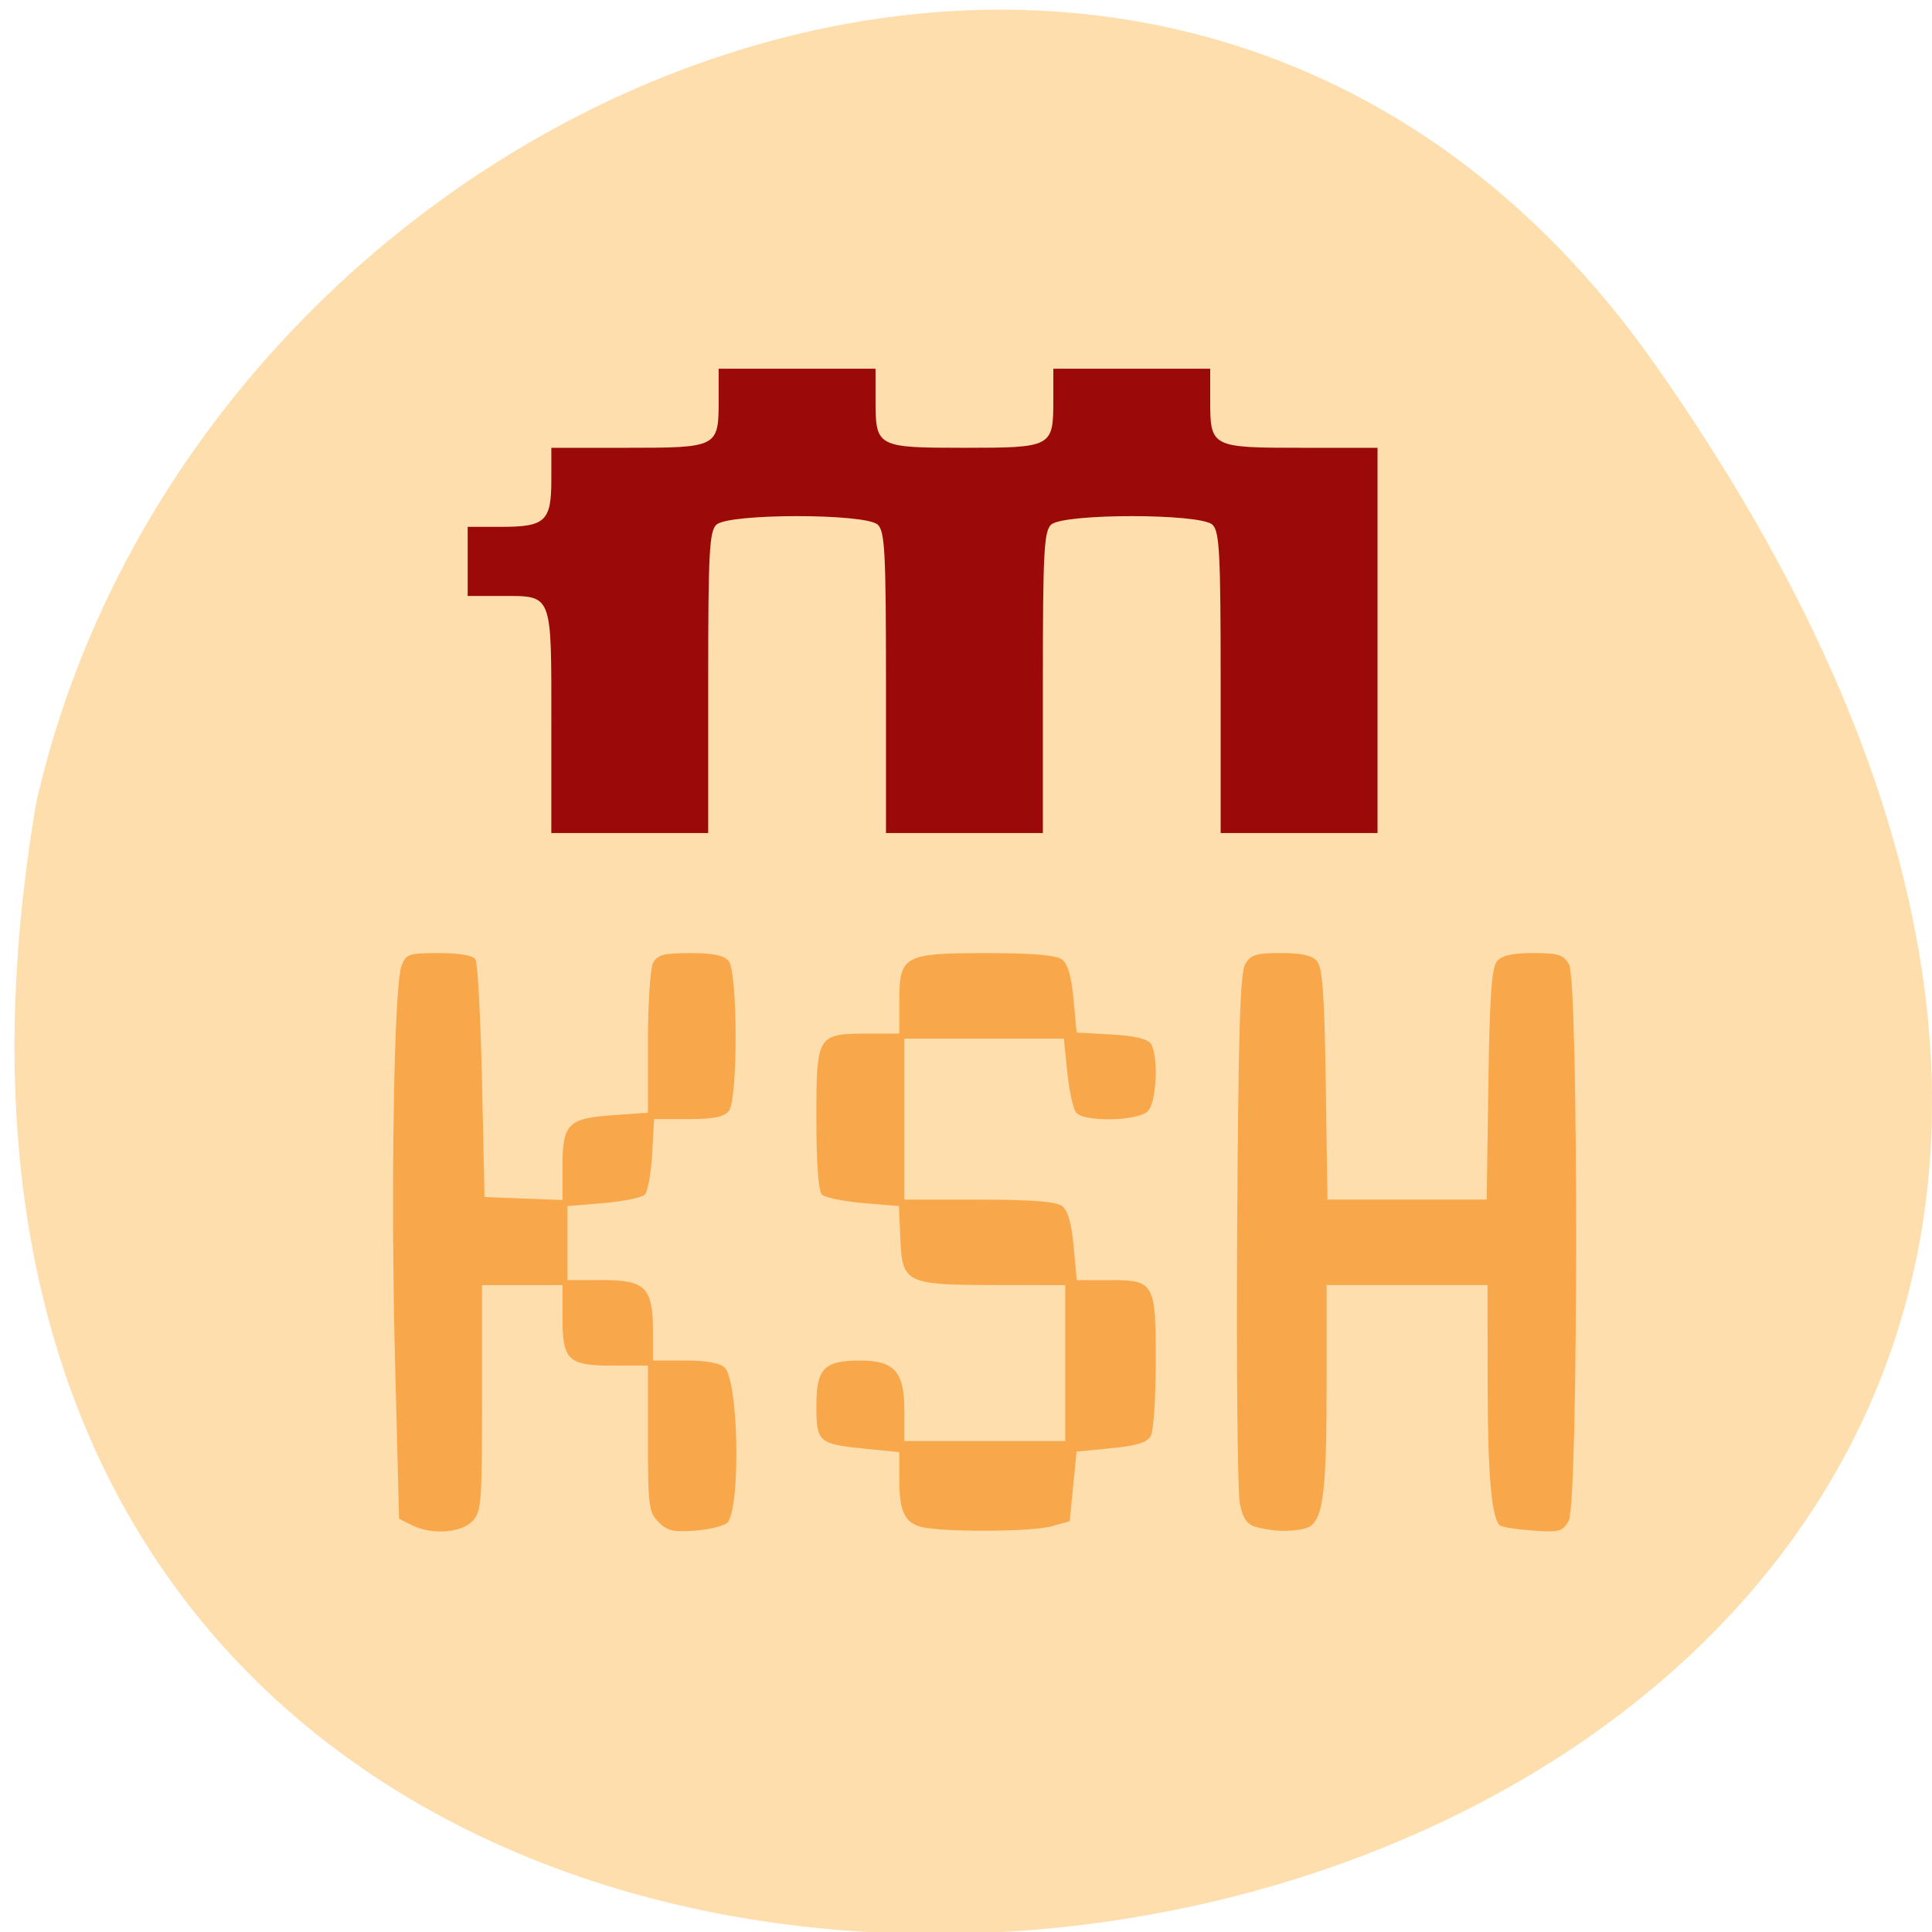 <svg xmlns="http://www.w3.org/2000/svg" viewBox="0 0 256 256"><g color="#000" fill="#ffdead"><path d="M 219.27,843.52 C 378.99,1071.5 -36.39,1144.06 4.81,901.81 26.646,805.46 155.29,752.19 219.27,843.52 z" transform="matrix(1 0 0 0.996 0 -791.9)"/></g><g transform="matrix(0.712 0 0 0.697 42.594 42.86)"><path d="m 42.783 75.82 c 0 -24.77 0.294 -24.01 -9.314 -24.01 h -6.256 v -6.573 v -6.573 h 6.256 c 8.211 0 9.314 -1.064 9.314 -8.987 v -6.04 h 14.04 c 16.907 0 17.1 -0.101 17.1 -8.987 v -6.04 h 14.597 h 14.597 v 6.04 c 0 8.846 0.26 8.987 16.543 8.987 16.283 0 16.543 -0.141 16.543 -8.987 v -6.04 h 14.597 h 14.597 v 6.04 c 0 8.887 0.192 8.987 17.1 8.987 h 14.04 v 36.62 v 36.62 h -14.597 h -14.597 v -28.572 c 0 -24.722 -0.206 -28.77 -1.529 -30.05 -2.248 -2.169 -27.779 -2.169 -30.03 0 -1.323 1.277 -1.529 5.325 -1.529 30.05 v 28.572 h -14.597 h -14.597 v -28.572 c 0 -24.722 -0.206 -28.77 -1.529 -30.05 -2.248 -2.169 -27.779 -2.169 -30.03 0 -1.323 1.277 -1.529 5.325 -1.529 30.05 v 28.572 h -14.597 h -14.597 v -21.06 z" fill="#9b0909"/><g fill="#f9a74b" transform="matrix(1.404 0 0 1.435 -59.82 -61.49)"><path d="m 166.54 202.31 c -1.243 -0.346 -1.776 -1.099 -2.195 -3.099 -0.304 -1.453 -0.466 -17.786 -0.358 -36.3 0.15 -25.898 0.393 -34 1.052 -35.15 0.735 -1.286 1.41 -1.499 4.75 -1.499 2.806 0 4.149 0.307 4.808 1.101 0.701 0.844 0.966 4.659 1.136 16.327 l 0.221 15.226 h 10.554 h 10.554 l 0.221 -15.226 c 0.169 -11.668 0.435 -15.484 1.136 -16.327 0.659 -0.793 2 -1.101 4.808 -1.101 3.34 0 4.02 0.213 4.75 1.499 1.282 2.245 1.245 71.46 -0.04 73.71 -0.817 1.435 -1.245 1.55 -4.818 1.291 -2.156 -0.156 -4.103 -0.466 -4.326 -0.689 -1.11 -1.11 -1.591 -6.712 -1.606 -18.671 l -0.016 -13.162 h -10.663 h -10.663 l -0.004 13.495 c -0.004 14.768 -0.512 18.12 -2.839 18.742 -1.843 0.494 -4.306 0.428 -6.462 -0.173 z"/><path d="m 122.87 202.43 c -2.801 -0.385 -3.665 -1.859 -3.665 -6.249 v -3.804 l -4.55 -0.457 c -6.193 -0.622 -6.446 -0.846 -6.446 -5.706 0 -4.92 1.017 -5.968 5.792 -5.968 4.575 0 5.87 1.471 5.87 6.664 v 3.999 h 10.663 h 10.663 v -10.329 v -10.329 l -9.163 -0.01 c -11.95 -0.013 -12.431 -0.243 -12.69 -6.077 l -0.195 -4.387 l -4.74 -0.397 c -2.607 -0.219 -5.068 -0.726 -5.47 -1.127 -0.46 -0.46 -0.73 -4.193 -0.73 -10.08 0 -11.08 0.098 -11.242 6.792 -11.242 h 4.204 v -4.294 c 0 -6.07 0.549 -6.369 11.683 -6.369 5.926 0 9.09 0.267 9.858 0.833 0.783 0.573 1.266 2.213 1.55 5.261 l 0.413 4.428 l 4.614 0.261 c 3.098 0.175 4.817 0.581 5.231 1.236 1.04 1.644 0.759 7.756 -0.41 8.925 -1.321 1.321 -8.443 1.46 -9.501 0.185 -0.393 -0.474 -0.921 -2.873 -1.173 -5.331 l -0.458 -4.469 h -10.571 h -10.571 v 10.663 v 10.663 h 9.869 c 6.844 0 10.217 0.255 11.01 0.833 0.786 0.576 1.267 2.222 1.557 5.331 l 0.419 4.498 h 4.188 c 6.122 0 6.282 0.275 6.282 10.754 0 4.763 -0.289 9.2 -0.643 9.86 -0.481 0.898 -1.804 1.315 -5.248 1.654 l -4.606 0.454 l -0.454 4.612 l -0.454 4.612 l -2.461 0.683 c -2.365 0.657 -12.301 0.787 -16.456 0.216 z"/><path d="m 54.56 202.04 l -1.666 -0.842 l -0.529 -20.64 c -0.586 -22.856 -0.147 -49.974 0.851 -52.599 0.599 -1.576 0.951 -1.696 4.954 -1.696 2.715 0 4.508 0.308 4.848 0.833 0.297 0.458 0.689 7.73 0.872 16.16 l 0.333 15.328 l 5.165 0.195 l 5.165 0.195 v -4.232 c 0 -5.853 0.671 -6.569 6.548 -6.99 l 4.782 -0.342 v -9.284 c 0 -5.125 0.309 -9.862 0.69 -10.573 0.571 -1.066 1.42 -1.289 4.917 -1.289 3.01 0 4.474 0.299 5.085 1.034 1.228 1.48 1.249 18.419 0.024 19.895 -0.649 0.782 -2.077 1.063 -5.39 1.063 h -4.508 l -0.263 4.653 c -0.145 2.559 -0.582 4.972 -0.972 5.361 -0.39 0.39 -2.854 0.889 -5.477 1.109 l -4.768 0.4 v 4.901 v 4.901 h 4.627 c 5.721 0 6.702 0.997 6.702 6.812 v 3.85 h 4.284 c 2.813 0 4.609 0.325 5.231 0.947 1.782 1.782 2.135 17.703 0.453 20.425 -0.283 0.458 -2.158 0.969 -4.165 1.136 -3.072 0.255 -3.874 0.079 -5.059 -1.106 -1.305 -1.305 -1.409 -2.123 -1.409 -11.07 v -9.663 h -4.617 c -5.993 0 -6.712 -0.683 -6.712 -6.379 v -4.284 h -5.331 h -5.331 v 14.994 c 0 14.11 -0.079 15.07 -1.333 16.327 -1.543 1.543 -5.423 1.772 -7.997 0.471 z"/></g></g></svg>